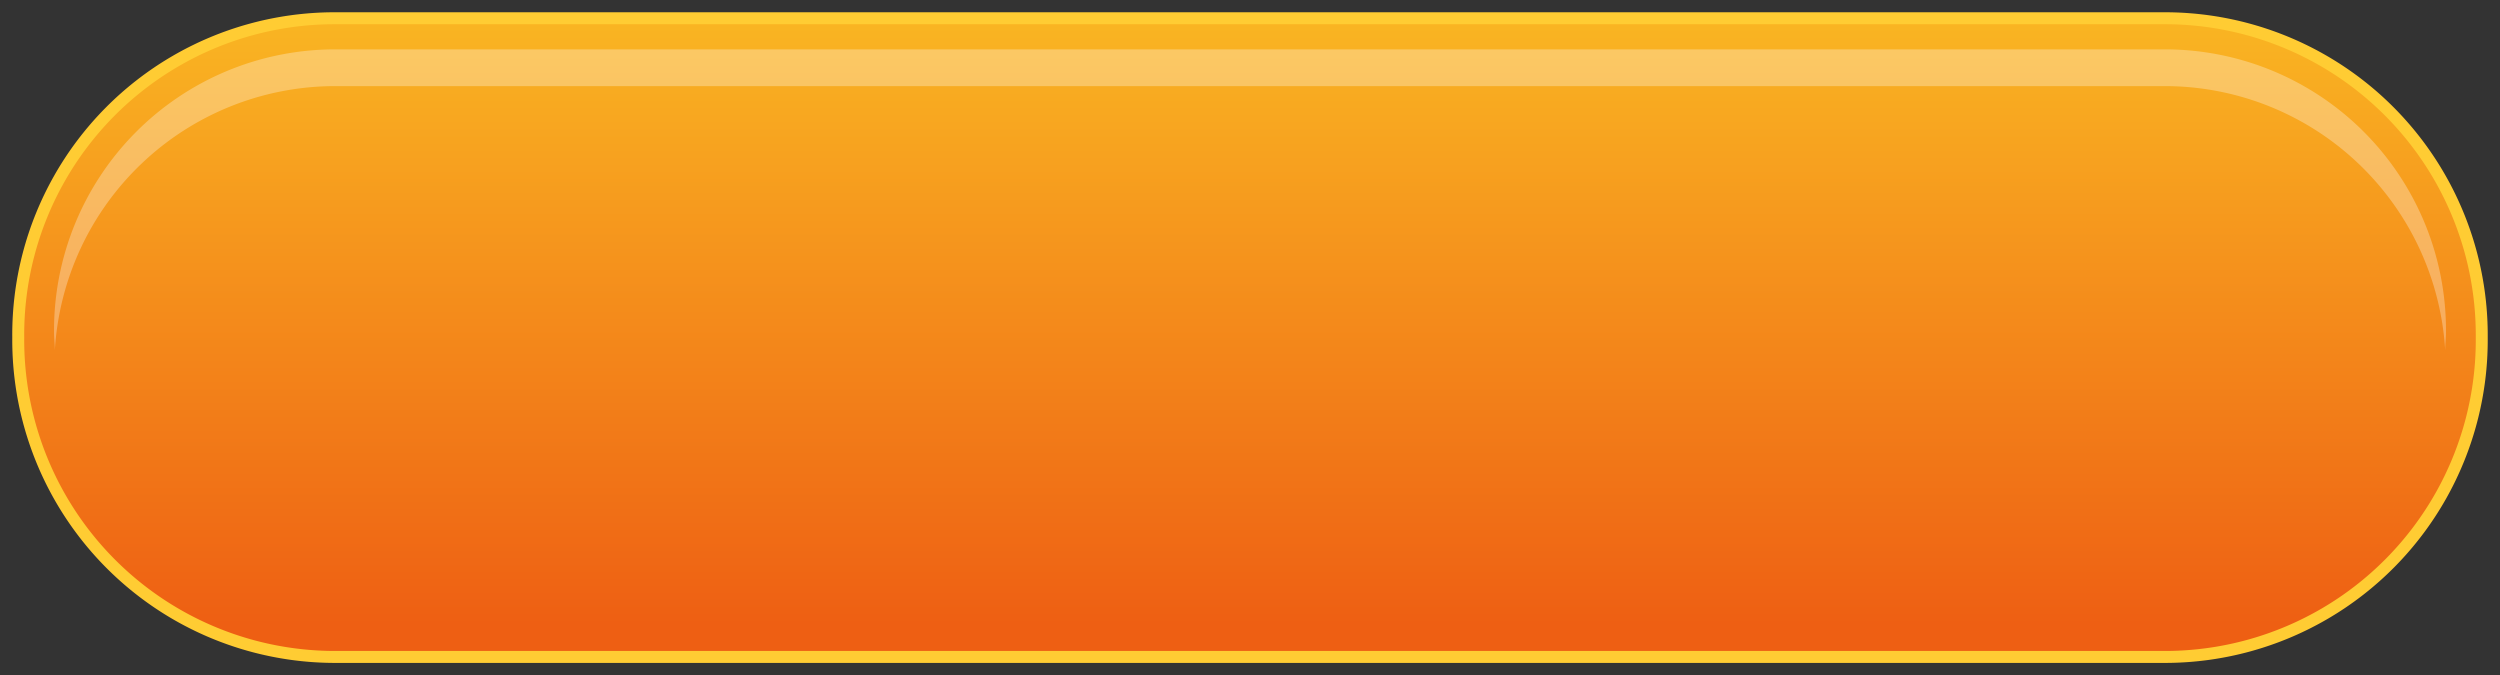 <svg id="Layer_1" data-name="Layer 1" xmlns="http://www.w3.org/2000/svg" xmlns:xlink="http://www.w3.org/1999/xlink" viewBox="0 0 137 37"><rect x="0" y="0" width="137" height="37" fill="#333333" stroke="none"/><defs><style>.cls-1{stroke:#fc3;stroke-miterlimit:10;stroke-width:0.655px;fill:url(#linear-gradient);}.cls-2{fill:#fff;opacity:0.3;isolation:isolate;}</style><linearGradient id="linear-gradient" x1="-1041.333" y1="2974.252" x2="-1041.333" y2="2973.807" gradientTransform="translate(320610.594 -234129.819) scale(307.819 78.731)" gradientUnits="userSpaceOnUse"><stop offset="0.008" stop-color="#ee5f13"/><stop offset="0.994" stop-color="#fab823"/></linearGradient></defs><title>button_o_135x35</title><g id="Mask_Group_7" data-name="Mask Group 7"><path id="Rectangle_37" data-name="Rectangle 37" class="cls-1" d="M18.251,1H118.749A17.366,17.366,0,0,1,136,18.5h0A17.366,17.366,0,0,1,118.749,36H18.251A17.366,17.366,0,0,1,1,18.5H1A17.338,17.338,0,0,1,18.251,1Z"/><path id="Path_34" data-name="Path 34" class="cls-2" d="M18.251,4.719H118.749A15.4,15.4,0,0,1,133.996,19.2c0-.35.044-.656.044-1.006a15.4,15.4,0,0,0-15.29-15.488H18.251a15.4,15.4,0,0,0-15.29,15.488c0,.35.044.656.044,1.006A15.401,15.401,0,0,1,18.251,4.719Z"/></g></svg>
